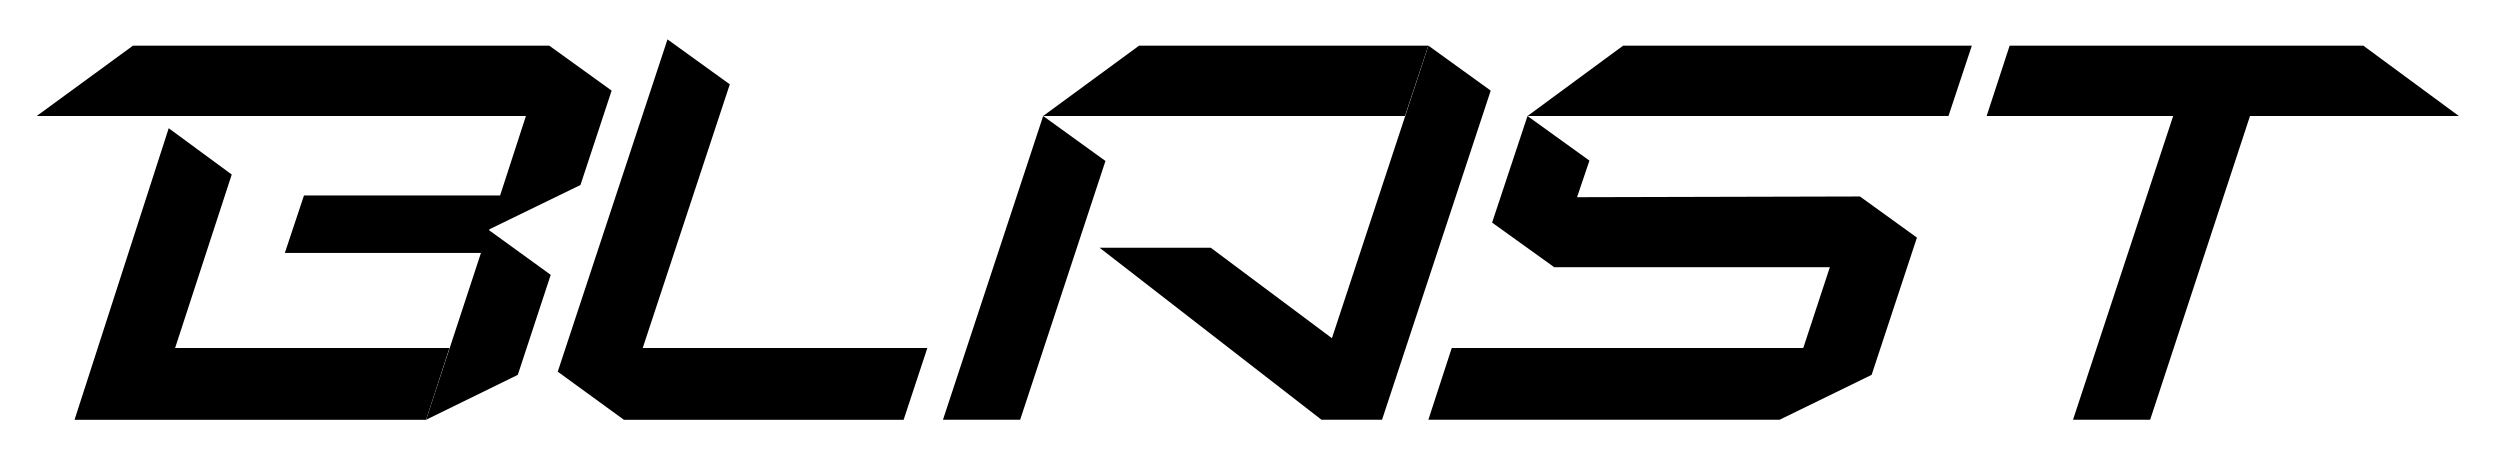 <svg width="49" height="9" viewBox="0 0 49 9" fill="none" xmlns="http://www.w3.org/2000/svg">
<path d="M48.194 2.274L46.321 0.895H39.389L38.938 2.274H42.594L40.631 8.227H42.143L44.1 2.274H48.194Z" fill="black"/>
<path d="M22.326 0.895L20.445 2.274H27.537L27.995 0.895H22.326Z" fill="black"/>
<path d="M20.446 2.274L18.482 8.227H19.995L21.667 3.155L20.446 2.274Z" fill="black"/>
<path d="M27.997 0.895L25.95 7.101L26.665 7.046L23.73 4.855H21.551L25.901 8.227H27.088L29.218 1.776L27.997 0.895Z" fill="black"/>
<path d="M9.594 4.493L11.377 3.626L11.988 1.776L10.766 0.895H2.606L0.719 2.274H10.308L9.802 3.831H5.958L5.583 4.957H9.427L8.352 8.227L10.149 7.347L10.794 5.387L9.587 4.513L9.594 4.493Z" fill="black"/>
<path d="M3.432 6.821L4.542 3.421L3.307 2.513L1.461 8.228H8.351L8.809 6.821H3.432Z" fill="black"/>
<path d="M14.304 1.653L13.083 0.772L11.105 6.76L10.932 7.285L12.229 8.228H17.711L18.176 6.821H12.597L14.304 1.653Z" fill="black"/>
<path d="M30.91 3.865L31.153 3.148L29.939 2.274L29.245 4.363L30.453 5.23V5.237H35.865L35.344 6.821H28.454L27.996 8.227H34.88L36.684 7.347L37.572 4.657L36.455 3.851L30.91 3.865Z" fill="black"/>
<path d="M31.813 0.895L29.939 2.274H38.19L38.648 0.895H31.813Z" fill="black"/>
</svg>
